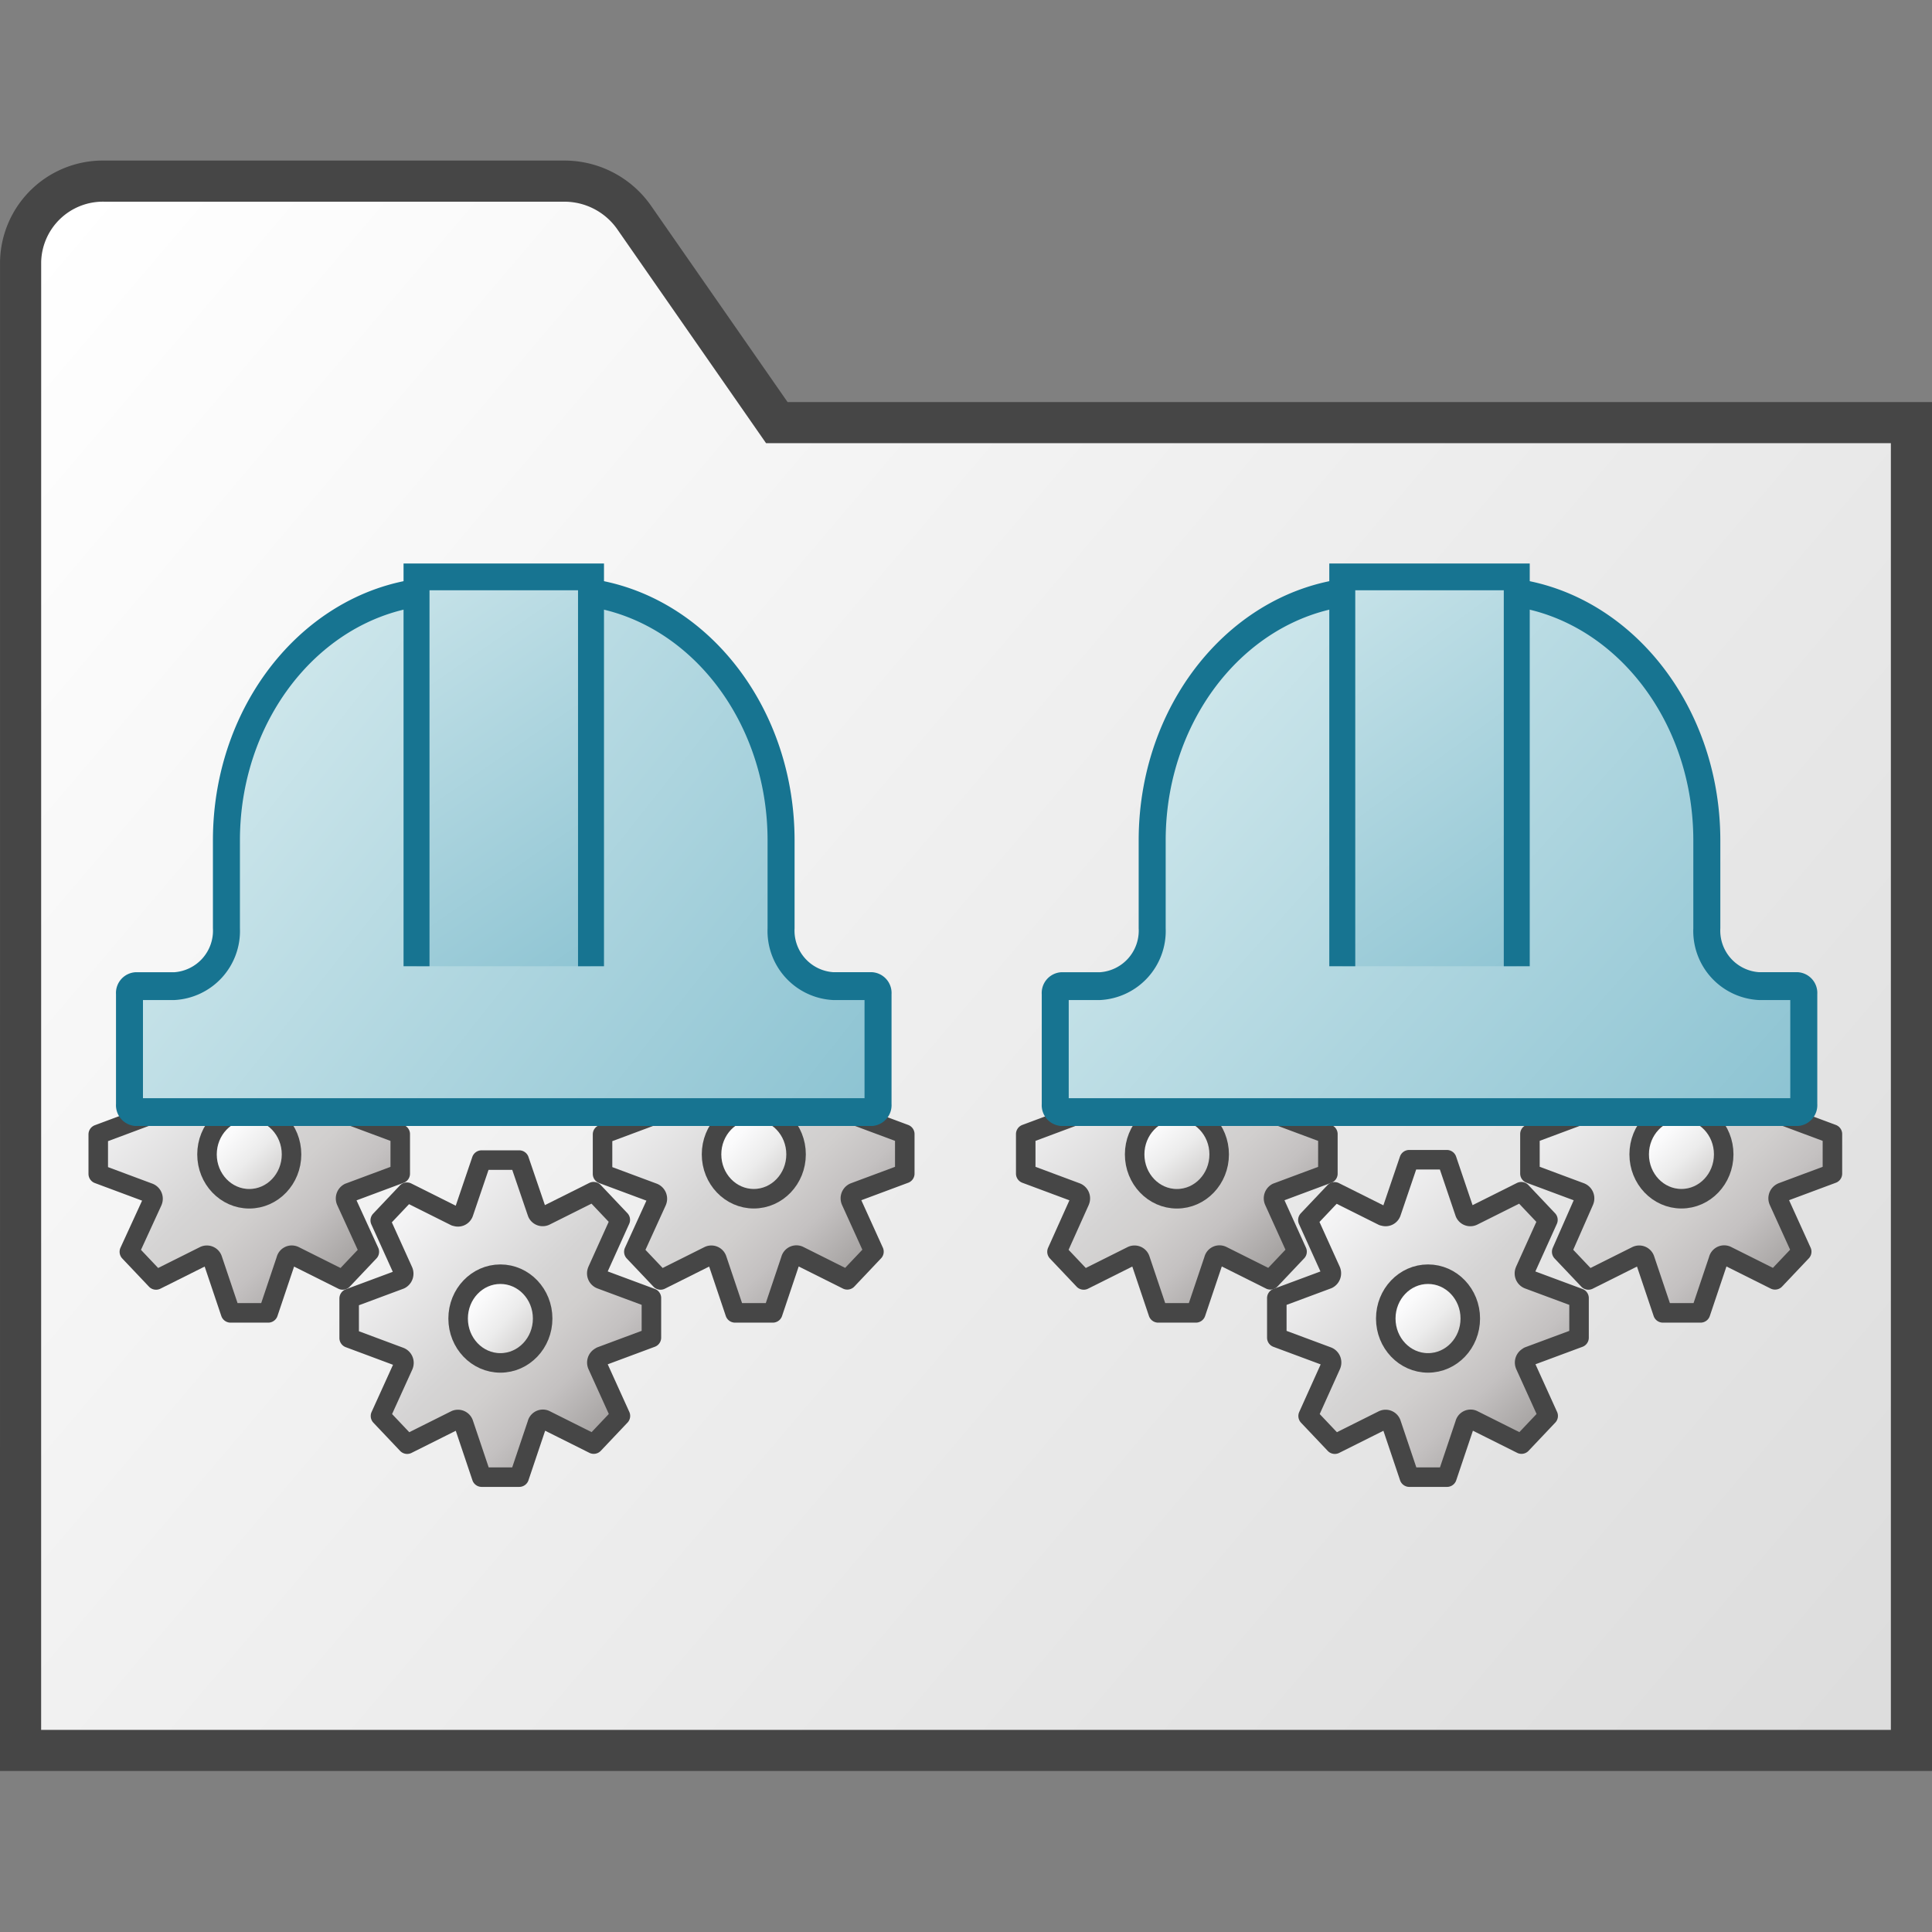 <svg id="Image" xmlns="http://www.w3.org/2000/svg" xmlns:xlink="http://www.w3.org/1999/xlink" viewBox="0 0 48 48">
  <rect x="0" y="0" width="48" height="48" fill="#808080" stroke="none"/>
  <defs>
    <linearGradient id="linear-gradient" x1="0.226" y1="4.773" x2="45.809" y2="43.543" gradientTransform="translate(0 2)" gradientUnits="userSpaceOnUse">
      <stop offset="0" stop-color="#fff"/>
      <stop offset="1" stop-color="#dcdcdc"/>
    </linearGradient>
    <linearGradient id="linear-gradient-2" x1="16.034" y1="23.91" x2="21.486" y2="29.494" gradientTransform="translate(0 2)" gradientUnits="userSpaceOnUse">
      <stop offset="0" stop-color="#f8f8f9"/>
      <stop offset="0.5" stop-color="#d5d4d4"/>
      <stop offset="0.63" stop-color="#d1cfce"/>
      <stop offset="0.779" stop-color="#c4c1c1"/>
      <stop offset="0.938" stop-color="#aba8a7"/>
      <stop offset="0.99" stop-color="#a29f9d"/>
    </linearGradient>
    <linearGradient id="linear-gradient-3" x1="17.889" y1="25.898" x2="19.7" y2="27.587" gradientTransform="translate(0 2)" gradientUnits="userSpaceOnUse">
      <stop offset="0" stop-color="#fff"/>
      <stop offset="0.221" stop-color="#fbfbfc"/>
      <stop offset="0.541" stop-color="#ececec"/>
      <stop offset="0.92" stop-color="#d0cecd"/>
      <stop offset="1" stop-color="#c9c6c5"/>
    </linearGradient>
    <linearGradient id="linear-gradient-4" x1="3.491" y1="23.851" x2="8.924" y2="29.518" xlink:href="#linear-gradient-2"/>
    <linearGradient id="linear-gradient-5" x1="5.33" y1="25.791" x2="7.03" y2="27.543" xlink:href="#linear-gradient-3"/>
    <linearGradient id="linear-gradient-6" x1="9.669" y1="27.979" x2="15.236" y2="33.556" xlink:href="#linear-gradient-2"/>
    <linearGradient id="linear-gradient-7" x1="11.511" y1="29.951" x2="13.376" y2="31.587" xlink:href="#linear-gradient-3"/>
    <linearGradient id="linear-gradient-8" x1="5.829" y1="29.755" x2="20.156" y2="18.392" gradientTransform="matrix(1, 0, 0, -1, 0, 48)" gradientUnits="userSpaceOnUse">
      <stop offset="0" stop-color="#cde6eb"/>
      <stop offset="1" stop-color="#8cc3d2"/>
    </linearGradient>
    <linearGradient id="linear-gradient-9" x1="8.826" y1="34.185" x2="15.826" y2="24.028" xlink:href="#linear-gradient-8"/>
    <linearGradient id="linear-gradient-10" x1="39.023" y1="23.827" x2="44.628" y2="29.615" xlink:href="#linear-gradient-2"/>
    <linearGradient id="linear-gradient-11" x1="40.982" y1="25.823" x2="42.59" y2="27.562" xlink:href="#linear-gradient-3"/>
    <linearGradient id="linear-gradient-12" x1="26.472" y1="23.755" x2="31.859" y2="29.426" xlink:href="#linear-gradient-2"/>
    <linearGradient id="linear-gradient-13" x1="28.39" y1="25.613" x2="29.913" y2="27.526" xlink:href="#linear-gradient-3"/>
    <linearGradient id="linear-gradient-14" x1="32.811" y1="27.903" x2="38.2" y2="33.648" xlink:href="#linear-gradient-2"/>
    <linearGradient id="linear-gradient-15" x1="34.682" y1="29.937" x2="36.343" y2="31.649" xlink:href="#linear-gradient-3"/>
    <linearGradient id="linear-gradient-16" x1="28.904" y1="30.12" x2="42.514" y2="17.993" xlink:href="#linear-gradient-8"/>
    <linearGradient id="linear-gradient-17" x1="31.762" y1="33.933" x2="39.122" y2="23.929" xlink:href="#linear-gradient-8"/>
  </defs>
  <path id="path45" d="M.511,43.489H47.489V10.5H19.3L15.746,5.39A2.115,2.115,0,0,0,14.009,4.5H2.6a2.046,2.046,0,0,0-2.088,2Z" stroke="#464646" stroke-miterlimit="10" stroke-width="1.022" fill="url(#linear-gradient)"/>
  <path id="path40-1-9" d="M21.226,29.625l1.253-.467v-.982l-1.253-.467a.159.159,0,0,1-.095-.2l.007-.019.569-1.257-.663-.7-1.2.6a.147.147,0,0,1-.2-.073l-.006-.014L19.2,24.744H18.26l-.445,1.308a.15.15,0,0,1-.2.09l-.009,0-1.2-.6-.663.7.568,1.258a.161.161,0,0,1-.073.21l-.014.006-1.254.467v.982l1.254.467a.159.159,0,0,1,.1.2l-.007.019L15.748,31.1l.663.7,1.2-.6a.148.148,0,0,1,.2.079l.006.017.445,1.322H19.2l.444-1.321a.146.146,0,0,1,.179-.11.125.125,0,0,1,.027.01l1.2.6.663-.7-.571-1.258a.16.16,0,0,1,.072-.209Z" stroke="#464646" stroke-linecap="round" stroke-linejoin="round" stroke-width="0.485" fill="url(#linear-gradient-2)"/>
  <ellipse id="circle42-8-4" cx="18.728" cy="28.68" rx="1.05" ry="1.102" stroke="#464646" stroke-miterlimit="10" stroke-width="0.485" fill="url(#linear-gradient-3)"/>
  <path id="path40-1" d="M8.691,29.626l1.253-.467v-.982L8.691,27.71a.157.157,0,0,1-.094-.2l.007-.019.568-1.257-.663-.7-1.2.6a.147.147,0,0,1-.2-.073L7.1,26.053l-.442-1.308H5.725l-.444,1.308a.151.151,0,0,1-.2.09l-.008,0-1.2-.6-.663.7L3.781,27.5a.161.161,0,0,1-.072.21l-.015.006-1.253.467v.982l1.253.467a.158.158,0,0,1,.1.2l-.007.019L3.214,31.1l.663.7,1.2-.6a.148.148,0,0,1,.2.079l.006.017.445,1.322h.936L7.107,31.3a.145.145,0,0,1,.178-.11.133.133,0,0,1,.028.01l1.2.6.663-.7L8.6,29.842a.161.161,0,0,1,.071-.209Z" stroke="#464646" stroke-linecap="round" stroke-linejoin="round" stroke-width="0.485" fill="url(#linear-gradient-4)"/>
  <ellipse id="circle42-8" cx="6.193" cy="28.681" rx="1.05" ry="1.102" stroke="#464646" stroke-miterlimit="10" stroke-width="0.485" fill="url(#linear-gradient-5)"/>
  <path id="path40" d="M14.93,33.7l1.254-.467v-.983l-1.254-.466a.157.157,0,0,1-.094-.2l.007-.019.568-1.258-.663-.7-1.2.6a.147.147,0,0,1-.2-.073l-.005-.014L12.9,28.822h-.936l-.445,1.309a.149.149,0,0,1-.2.089l-.009,0-1.2-.6-.663.7.569,1.258a.162.162,0,0,1-.073.21l-.015.006-1.253.466v.983l1.253.467a.158.158,0,0,1,.1.2l-.007.019L9.453,35.18l.663.7,1.2-.6a.149.149,0,0,1,.2.08l.006.017.445,1.322H12.9l.445-1.322a.146.146,0,0,1,.178-.11.136.136,0,0,1,.028.011l1.2.6.663-.7-.571-1.259a.161.161,0,0,1,.072-.209Z" stroke="#464646" stroke-linecap="round" stroke-linejoin="round" stroke-width="0.485" fill="url(#linear-gradient-6)"/>
  <ellipse id="circle42" cx="12.432" cy="32.759" rx="1.05" ry="1.102" stroke="#464646" stroke-miterlimit="10" stroke-width="0.485" fill="url(#linear-gradient-7)"/>
  <path id="path54" d="M3.363,27.631c-.079,0-.147-.092-.147-.2V24.7c0-.109.068-.2.147-.2h.963a1.376,1.376,0,0,0,1.3-1.438V20.881c0-3.42,2.443-6.2,5.445-6.2h2.891c3,0,5.445,2.783,5.445,6.2v2.182a1.376,1.376,0,0,0,1.3,1.439h.963c.08,0,.147.091.147.2V27.43c0,.109-.067.2-.147.2Z" fill="url(#linear-gradient-8)"/>
  <path id="path56" d="M13.961,15.024c2.817,0,5.109,2.627,5.109,5.857v2.182a1.717,1.717,0,0,0,1.635,1.783h.774v2.438H3.552V24.846h.774a1.717,1.717,0,0,0,1.635-1.783V20.881c0-3.23,2.294-5.857,5.109-5.857h2.891m0-.691H11.07c-3.192,0-5.78,2.932-5.78,6.548v2.182a1.035,1.035,0,0,1-.964,1.092H3.363a.516.516,0,0,0-.481.546v2.728a.517.517,0,0,0,.481.546H21.668a.518.518,0,0,0,.482-.546V24.7a.517.517,0,0,0-.482-.546h-.963a1.035,1.035,0,0,1-.964-1.092V20.881C19.741,17.265,17.153,14.333,13.961,14.333Z" fill="#177491"/>
  <g id="g64">
    <polyline id="polyline60" points="10.348 24.006 10.348 14.333 14.683 14.333 14.683 24.006" fill="url(#linear-gradient-9)"/>
    <polygon id="polygon62" points="14.361 14.665 10.671 14.665 10.671 24.006 10.026 24.006 10.026 14 15.006 14 15.006 24.006 14.361 24.006 14.361 14.665" fill="#177491"/>
  </g>
  <path id="path40-1-9-2" d="M44.273,29.625l1.253-.467v-.982l-1.253-.467a.159.159,0,0,1-.1-.2l.007-.019.569-1.258-.663-.7-1.2.6a.147.147,0,0,1-.2-.073l-.006-.014-.442-1.308h-.937l-.445,1.308a.149.149,0,0,1-.2.089l-.009,0-1.2-.6-.663.7.568,1.258a.161.161,0,0,1-.073.21l-.014.006-1.254.467v.982l1.254.467a.159.159,0,0,1,.095.2l-.007.019L38.8,31.1l.663.7,1.2-.6a.148.148,0,0,1,.2.079l.006.017.445,1.322h.936l.444-1.321a.146.146,0,0,1,.179-.11.125.125,0,0,1,.027.01l1.2.6.663-.7-.571-1.258a.16.16,0,0,1,.072-.209Z" stroke="#464646" stroke-linecap="round" stroke-linejoin="round" stroke-width="0.485" fill="url(#linear-gradient-10)"/>
  <ellipse id="circle42-8-4-2" cx="41.775" cy="28.68" rx="1.05" ry="1.102" stroke="#464646" stroke-miterlimit="10" stroke-width="0.485" fill="url(#linear-gradient-11)"/>
  <path id="path40-1-5" d="M31.738,29.626l1.253-.467v-.982l-1.253-.467a.157.157,0,0,1-.094-.2l.007-.019.568-1.258-.663-.7-1.2.6a.147.147,0,0,1-.2-.073l-.006-.014-.442-1.308h-.937l-.444,1.308a.15.15,0,0,1-.2.089l-.008,0-1.2-.6-.663.7.568,1.258a.161.161,0,0,1-.072.21l-.015.006-1.253.467v.982l1.253.467a.158.158,0,0,1,.095.2l-.007.019L26.261,31.1l.663.7,1.2-.6a.148.148,0,0,1,.2.079l.006.017.445,1.322h.936l.445-1.321a.145.145,0,0,1,.178-.11.133.133,0,0,1,.028.01l1.2.6.663-.7-.57-1.258a.161.161,0,0,1,.071-.209Z" stroke="#464646" stroke-linecap="round" stroke-linejoin="round" stroke-width="0.485" fill="url(#linear-gradient-12)"/>
  <ellipse id="circle42-8-7" cx="29.24" cy="28.681" rx="1.05" ry="1.102" stroke="#464646" stroke-width="0.485" fill="url(#linear-gradient-13)"/>
  <path id="path40-7" d="M37.977,33.7l1.254-.466v-.983l-1.254-.466a.157.157,0,0,1-.094-.2l.007-.019.568-1.258-.663-.7-1.2.6a.147.147,0,0,1-.2-.073l-.005-.014-.443-1.308h-.936l-.445,1.309a.149.149,0,0,1-.2.089l-.009,0-1.2-.6-.663.7.569,1.257a.163.163,0,0,1-.073.211l-.015.006-1.253.466v.983l1.253.466a.159.159,0,0,1,.1.2l-.007.019L32.5,35.18l.663.7,1.2-.6a.149.149,0,0,1,.2.08l.006.017.445,1.322h.936l.445-1.322a.146.146,0,0,1,.178-.11.136.136,0,0,1,.028.011l1.2.6.663-.7-.571-1.259a.161.161,0,0,1,.072-.209Z" stroke="#464646" stroke-linecap="round" stroke-linejoin="round" stroke-width="0.485" fill="url(#linear-gradient-14)"/>
  <ellipse id="circle42-2" cx="35.479" cy="32.759" rx="1.05" ry="1.102" stroke="#464646" stroke-miterlimit="10" stroke-width="0.485" fill="url(#linear-gradient-15)"/>
  <path id="path54-2" d="M26.363,27.631c-.079,0-.147-.092-.147-.2V24.7c0-.109.068-.2.147-.2h.963a1.376,1.376,0,0,0,1.3-1.438V20.881c0-3.42,2.443-6.2,5.445-6.2h2.891c3,0,5.445,2.783,5.445,6.2v2.182a1.376,1.376,0,0,0,1.3,1.439h.963c.08,0,.147.091.147.2V27.43c0,.109-.067.2-.147.2Z" fill="url(#linear-gradient-16)"/>
  <path id="path56-8" d="M36.961,15.024c2.817,0,5.109,2.627,5.109,5.857v2.182a1.717,1.717,0,0,0,1.635,1.783h.774v2.438H26.552V24.846h.774a1.717,1.717,0,0,0,1.635-1.783V20.881c0-3.23,2.294-5.857,5.109-5.857h2.891m0-.691H34.07c-3.192,0-5.78,2.932-5.78,6.548v2.182a1.035,1.035,0,0,1-.964,1.092h-.963a.516.516,0,0,0-.481.546v2.728a.517.517,0,0,0,.481.546H44.668a.518.518,0,0,0,.482-.546V24.7a.517.517,0,0,0-.482-.546h-.963a1.035,1.035,0,0,1-.964-1.092V20.881C42.741,17.265,40.153,14.333,36.961,14.333Z" fill="#177491"/>
  <g id="g64-5">
    <polyline id="polyline60-0" points="33.348 24.006 33.348 14.333 37.683 14.333 37.683 24.006" fill="url(#linear-gradient-17)"/>
    <polygon id="polygon62-6" points="33.026 24.006 33.026 14 38.006 14 38.006 24.006 37.361 24.006 37.361 14.665 33.671 14.665 33.671 24.006 33.026 24.006" fill="#177491"/>
  </g>
</svg>
